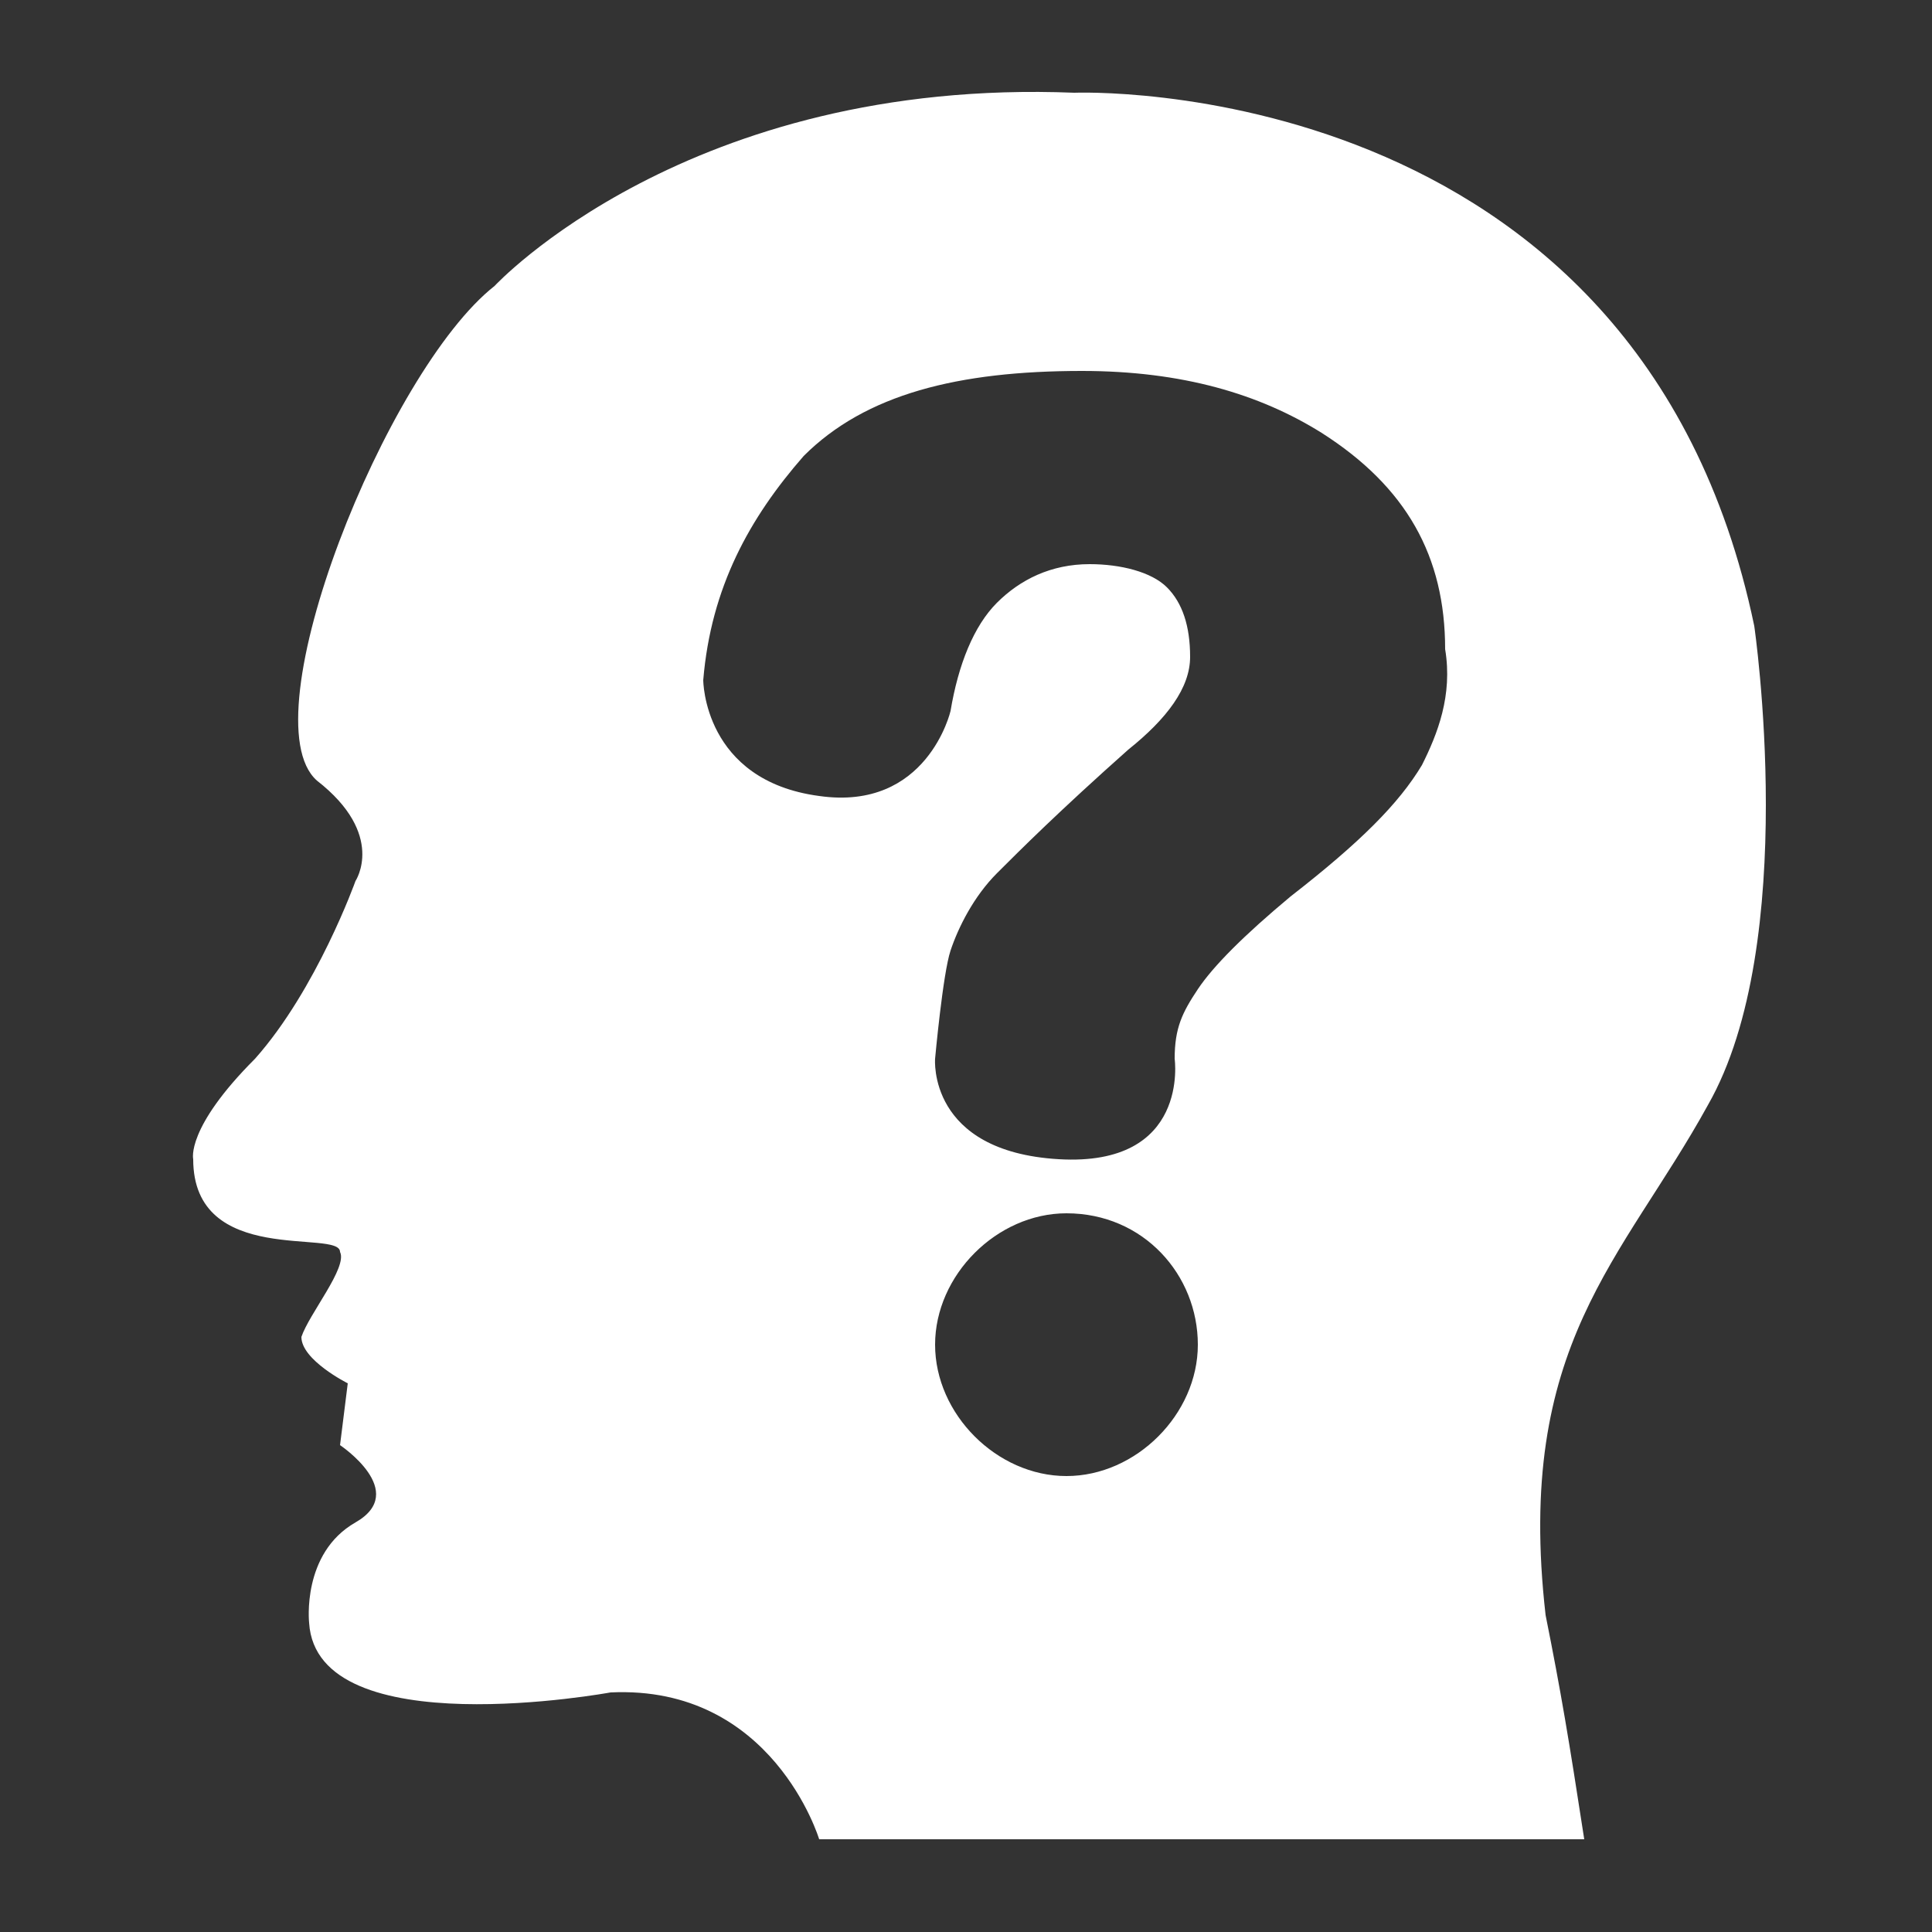 <?xml version="1.0" encoding="utf-8"?>
<!-- Generator: Adobe Illustrator 19.1.0, SVG Export Plug-In . SVG Version: 6.00 Build 0)  -->
<svg version="1.1" id="Layer_1" xmlns="http://www.w3.org/2000/svg" xmlns:xlink="http://www.w3.org/1999/xlink" x="0px" y="0px"
	 viewBox="-599 384 25 25" style="enable-background:new -599 384 25 25;" xml:space="preserve">
<rect x="-599" y="384" width="25" height="25" fill="#333333" stroke="none"/>
<style type="text/css">
	.st0{fill:#FFFFFF;}
</style>
<path class="st0" d="M-576.3,392.1c-1.5-7.2-8.8-6.9-8.8-6.9c-5-0.2-7.5,2.5-7.5,2.5c-1.4,1.1-3.2,5.6-2.3,6.4
	c0.9,0.7,0.5,1.3,0.5,1.3s-0.5,1.4-1.3,2.3c-0.9,0.9-0.8,1.3-0.8,1.3c0,1.4,1.9,0.9,1.9,1.2c0.1,0.2-0.4,0.8-0.5,1.1
	c0,0.3,0.6,0.6,0.6,0.6l-0.1,0.8c0,0,0.9,0.6,0.2,1c-0.7,0.4-0.6,1.3-0.6,1.3c0.1,1.6,3.9,0.9,3.9,0.9c2.1-0.1,2.7,1.9,2.7,1.9h9.9
	c-0.2-1.3-0.3-1.9-0.5-2.9c-0.4-3.5,1-4.6,2.1-6.6C-575.7,396.2-576.3,392.1-576.3,392.1z M-585.2,403.1c-0.9,0-1.7-0.8-1.7-1.7
	c0-0.9,0.8-1.7,1.7-1.7c1,0,1.7,0.8,1.7,1.7S-584.3,403.1-585.2,403.1z M-580.6,393.9c-0.3,0.5-0.8,1-1.7,1.7
	c-0.6,0.5-1,0.9-1.2,1.2c-0.2,0.3-0.3,0.5-0.3,0.9c0,0,0.2,1.4-1.5,1.3s-1.6-1.3-1.6-1.3s0.1-1.1,0.2-1.4c0.1-0.3,0.3-0.7,0.6-1
	s0.8-0.8,1.7-1.6c0.5-0.4,0.8-0.8,0.8-1.2c0-0.4-0.1-0.7-0.3-0.9c-0.2-0.2-0.6-0.3-1-0.3c-0.5,0-0.9,0.2-1.2,0.5
	c-0.3,0.3-0.5,0.8-0.6,1.4c0,0-0.3,1.3-1.7,1.1c-1.5-0.2-1.5-1.5-1.5-1.5c0.1-1.2,0.6-2.1,1.3-2.9c0.8-0.8,2-1.1,3.6-1.1
	c1.3,0,2.3,0.3,3.1,0.8c1.1,0.7,1.6,1.6,1.6,2.8C-580.2,393-580.4,393.5-580.6,393.9z"/>
</svg>
